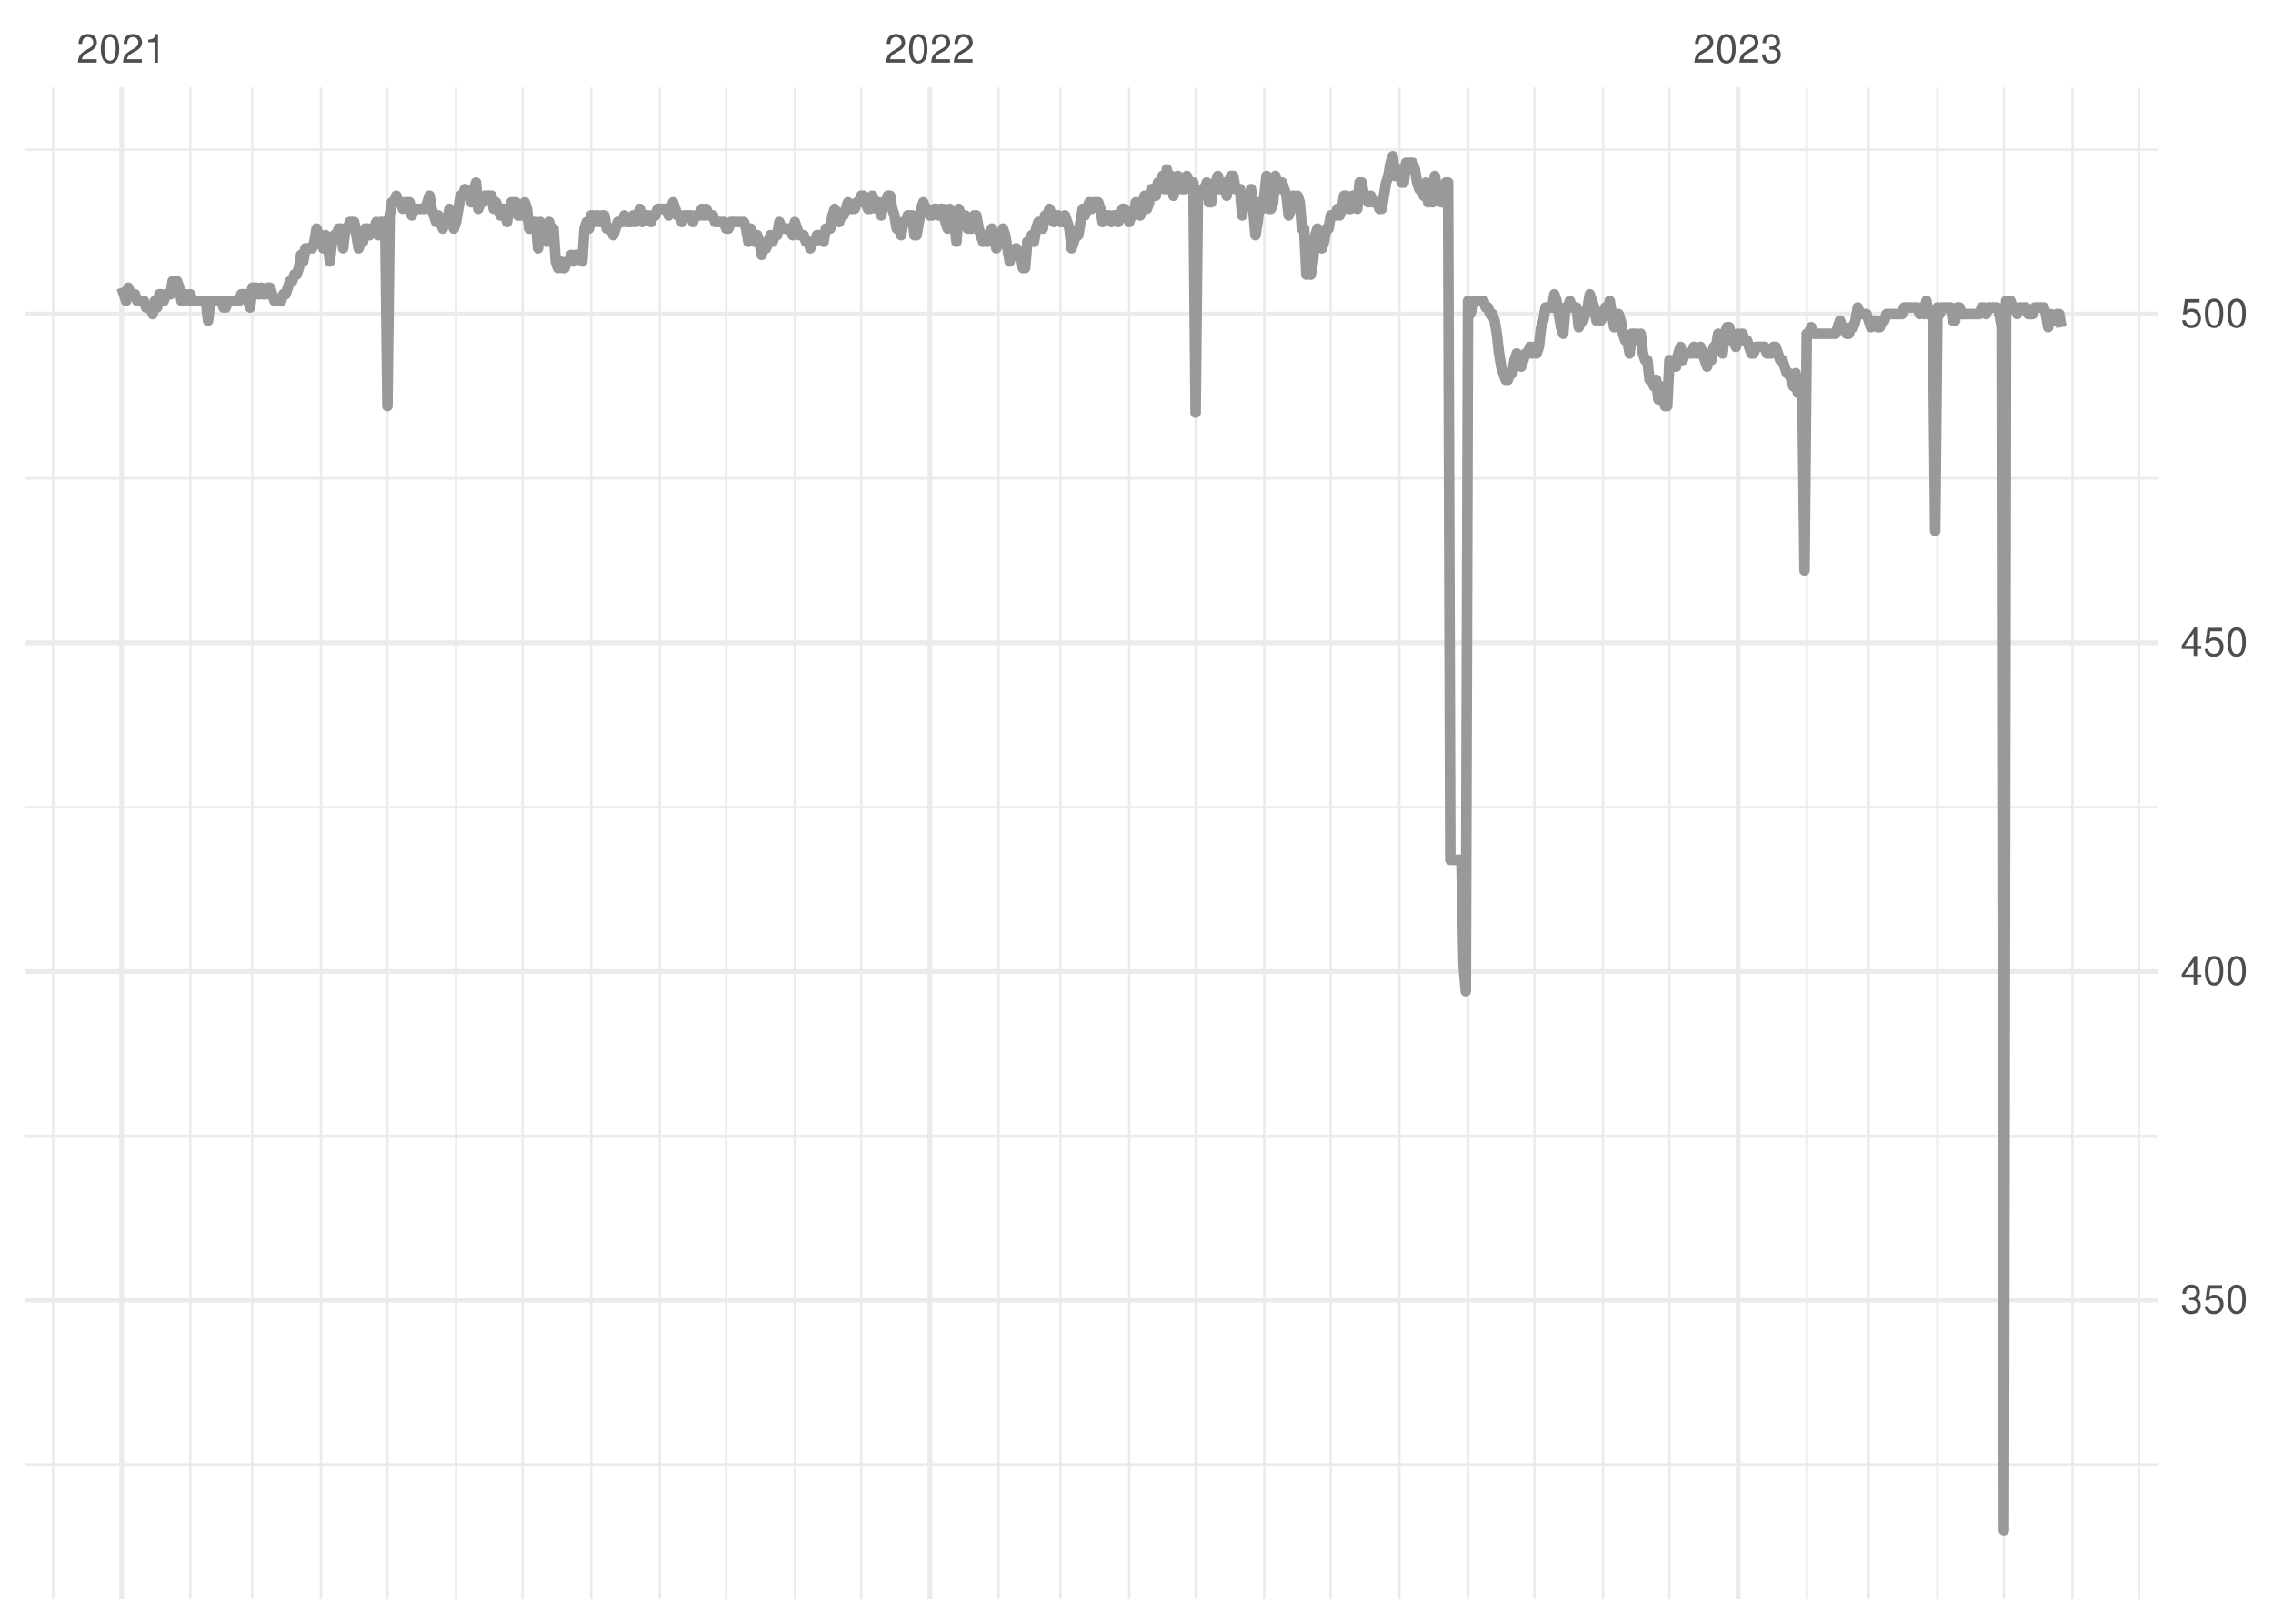 <?xml version="1.0" encoding="UTF-8"?>
<svg xmlns="http://www.w3.org/2000/svg" xmlns:xlink="http://www.w3.org/1999/xlink" width="504pt" height="360pt" viewBox="0 0 504 360" version="1.1">
<defs>
<g>
<symbol overflow="visible" id="glyph0-0">
<path style="stroke:none;" d=""/>
</symbol>
<symbol overflow="visible" id="glyph0-1">
<path style="stroke:none;" d="M 4.453 -0.766 L 1.172 -0.766 C 1.25 -1.297 1.531 -1.625 2.297 -2.094 L 3.172 -2.594 C 4.047 -3.062 4.5 -3.719 4.5 -4.5 C 4.5 -5.031 4.281 -5.531 3.922 -5.875 C 3.547 -6.203 3.094 -6.359 2.5 -6.359 C 1.703 -6.359 1.125 -6.078 0.781 -5.531 C 0.547 -5.203 0.453 -4.797 0.438 -4.156 L 1.219 -4.156 C 1.234 -4.594 1.297 -4.844 1.406 -5.062 C 1.594 -5.438 2 -5.688 2.469 -5.688 C 3.172 -5.688 3.703 -5.172 3.703 -4.484 C 3.703 -3.969 3.406 -3.531 2.859 -3.219 L 2.047 -2.75 C 0.75 -2 0.375 -1.406 0.297 -0.016 L 4.453 -0.016 Z M 4.453 -0.766 "/>
</symbol>
<symbol overflow="visible" id="glyph0-2">
<path style="stroke:none;" d="M 2.422 -6.359 C 1.844 -6.359 1.312 -6.094 0.984 -5.672 C 0.578 -5.109 0.375 -4.25 0.375 -3.078 C 0.375 -0.938 1.078 0.203 2.422 0.203 C 3.734 0.203 4.453 -0.938 4.453 -3.031 C 4.453 -4.25 4.266 -5.078 3.859 -5.672 C 3.531 -6.109 3.016 -6.359 2.422 -6.359 Z M 2.422 -5.672 C 3.25 -5.672 3.672 -4.828 3.672 -3.094 C 3.672 -1.281 3.266 -0.438 2.406 -0.438 C 1.578 -0.438 1.172 -1.312 1.172 -3.062 C 1.172 -4.828 1.578 -5.672 2.422 -5.672 Z M 2.422 -5.672 "/>
</symbol>
<symbol overflow="visible" id="glyph0-3">
<path style="stroke:none;" d="M 2.281 -4.531 L 2.281 0 L 3.047 0 L 3.047 -6.359 L 2.547 -6.359 C 2.266 -5.391 2.094 -5.25 0.891 -5.094 L 0.891 -4.531 Z M 2.281 -4.531 "/>
</symbol>
<symbol overflow="visible" id="glyph0-4">
<path style="stroke:none;" d="M 1.938 -2.922 L 2.359 -2.922 C 3.203 -2.922 3.656 -2.531 3.656 -1.766 C 3.656 -0.969 3.172 -0.484 2.375 -0.484 C 1.516 -0.484 1.109 -0.922 1.062 -1.844 L 0.281 -1.844 C 0.312 -1.344 0.406 -1 0.547 -0.719 C 0.875 -0.109 1.484 0.203 2.344 0.203 C 3.625 0.203 4.453 -0.578 4.453 -1.781 C 4.453 -2.594 4.141 -3.031 3.391 -3.297 C 3.969 -3.531 4.266 -3.969 4.266 -4.609 C 4.266 -5.703 3.547 -6.359 2.359 -6.359 C 1.109 -6.359 0.438 -5.656 0.406 -4.312 L 1.188 -4.312 C 1.203 -4.703 1.234 -4.922 1.328 -5.109 C 1.5 -5.469 1.891 -5.688 2.375 -5.688 C 3.062 -5.688 3.469 -5.266 3.469 -4.578 C 3.469 -4.141 3.312 -3.859 2.969 -3.719 C 2.766 -3.625 2.484 -3.594 1.938 -3.578 Z M 1.938 -2.922 "/>
</symbol>
<symbol overflow="visible" id="glyph0-5">
<path style="stroke:none;" d="M 4.188 -6.234 L 0.969 -6.234 L 0.5 -2.844 L 1.219 -2.844 C 1.578 -3.266 1.875 -3.422 2.359 -3.422 C 3.203 -3.422 3.719 -2.844 3.719 -1.922 C 3.719 -1.031 3.203 -0.484 2.359 -0.484 C 1.688 -0.484 1.266 -0.828 1.078 -1.531 L 0.312 -1.531 C 0.406 -1.016 0.5 -0.781 0.688 -0.547 C 1.031 -0.078 1.672 0.203 2.375 0.203 C 3.641 0.203 4.516 -0.719 4.516 -2.031 C 4.516 -3.266 3.688 -4.109 2.5 -4.109 C 2.062 -4.109 1.703 -4 1.344 -3.734 L 1.594 -5.469 L 4.188 -5.469 Z M 4.188 -6.234 "/>
</symbol>
<symbol overflow="visible" id="glyph0-6">
<path style="stroke:none;" d="M 2.875 -1.547 L 2.875 0 L 3.656 0 L 3.656 -1.547 L 4.578 -1.547 L 4.578 -2.234 L 3.656 -2.234 L 3.656 -6.359 L 3.078 -6.359 L 0.25 -2.359 L 0.25 -1.547 Z M 2.875 -2.234 L 0.922 -2.234 L 2.875 -5.047 Z M 2.875 -2.234 "/>
</symbol>
</g>
<clipPath id="clip1">
  <path d="M 5.48 324 L 478.59 324 L 478.59 325 L 5.48 325 Z M 5.48 324 "/>
</clipPath>
<clipPath id="clip2">
  <path d="M 5.48 251 L 478.59 251 L 478.59 253 L 5.48 253 Z M 5.48 251 "/>
</clipPath>
<clipPath id="clip3">
  <path d="M 5.48 178 L 478.59 178 L 478.59 180 L 5.48 180 Z M 5.48 178 "/>
</clipPath>
<clipPath id="clip4">
  <path d="M 5.48 105 L 478.59 105 L 478.59 107 L 5.48 107 Z M 5.48 105 "/>
</clipPath>
<clipPath id="clip5">
  <path d="M 5.48 32 L 478.59 32 L 478.59 34 L 5.48 34 Z M 5.48 32 "/>
</clipPath>
<clipPath id="clip6">
  <path d="M 11 19.41 L 13 19.41 L 13 354.52 L 11 354.52 Z M 11 19.41 "/>
</clipPath>
<clipPath id="clip7">
  <path d="M 41 19.41 L 43 19.41 L 43 354.52 L 41 354.52 Z M 41 19.41 "/>
</clipPath>
<clipPath id="clip8">
  <path d="M 55 19.41 L 57 19.41 L 57 354.52 L 55 354.52 Z M 55 19.41 "/>
</clipPath>
<clipPath id="clip9">
  <path d="M 70 19.41 L 72 19.41 L 72 354.52 L 70 354.52 Z M 70 19.41 "/>
</clipPath>
<clipPath id="clip10">
  <path d="M 85 19.41 L 87 19.41 L 87 354.52 L 85 354.52 Z M 85 19.41 "/>
</clipPath>
<clipPath id="clip11">
  <path d="M 100 19.41 L 102 19.41 L 102 354.52 L 100 354.52 Z M 100 19.41 "/>
</clipPath>
<clipPath id="clip12">
  <path d="M 115 19.41 L 117 19.41 L 117 354.52 L 115 354.52 Z M 115 19.41 "/>
</clipPath>
<clipPath id="clip13">
  <path d="M 130 19.41 L 132 19.41 L 132 354.52 L 130 354.52 Z M 130 19.41 "/>
</clipPath>
<clipPath id="clip14">
  <path d="M 146 19.41 L 147 19.41 L 147 354.52 L 146 354.52 Z M 146 19.41 "/>
</clipPath>
<clipPath id="clip15">
  <path d="M 160 19.41 L 162 19.41 L 162 354.52 L 160 354.52 Z M 160 19.41 "/>
</clipPath>
<clipPath id="clip16">
  <path d="M 175 19.41 L 177 19.41 L 177 354.52 L 175 354.52 Z M 175 19.41 "/>
</clipPath>
<clipPath id="clip17">
  <path d="M 190 19.41 L 192 19.41 L 192 354.52 L 190 354.52 Z M 190 19.41 "/>
</clipPath>
<clipPath id="clip18">
  <path d="M 221 19.41 L 222 19.41 L 222 354.52 L 221 354.52 Z M 221 19.41 "/>
</clipPath>
<clipPath id="clip19">
  <path d="M 234 19.41 L 236 19.41 L 236 354.52 L 234 354.52 Z M 234 19.41 "/>
</clipPath>
<clipPath id="clip20">
  <path d="M 250 19.41 L 251 19.41 L 251 354.52 L 250 354.52 Z M 250 19.41 "/>
</clipPath>
<clipPath id="clip21">
  <path d="M 264 19.41 L 266 19.41 L 266 354.52 L 264 354.52 Z M 264 19.41 "/>
</clipPath>
<clipPath id="clip22">
  <path d="M 280 19.41 L 281 19.41 L 281 354.52 L 280 354.52 Z M 280 19.41 "/>
</clipPath>
<clipPath id="clip23">
  <path d="M 294 19.41 L 296 19.41 L 296 354.52 L 294 354.52 Z M 294 19.41 "/>
</clipPath>
<clipPath id="clip24">
  <path d="M 310 19.41 L 311 19.41 L 311 354.52 L 310 354.52 Z M 310 19.41 "/>
</clipPath>
<clipPath id="clip25">
  <path d="M 325 19.41 L 326 19.41 L 326 354.52 L 325 354.52 Z M 325 19.41 "/>
</clipPath>
<clipPath id="clip26">
  <path d="M 339 19.41 L 341 19.41 L 341 354.52 L 339 354.52 Z M 339 19.41 "/>
</clipPath>
<clipPath id="clip27">
  <path d="M 355 19.41 L 356 19.41 L 356 354.52 L 355 354.52 Z M 355 19.41 "/>
</clipPath>
<clipPath id="clip28">
  <path d="M 369 19.41 L 371 19.41 L 371 354.52 L 369 354.52 Z M 369 19.41 "/>
</clipPath>
<clipPath id="clip29">
  <path d="M 400 19.41 L 401 19.41 L 401 354.52 L 400 354.52 Z M 400 19.41 "/>
</clipPath>
<clipPath id="clip30">
  <path d="M 414 19.41 L 415 19.41 L 415 354.52 L 414 354.52 Z M 414 19.41 "/>
</clipPath>
<clipPath id="clip31">
  <path d="M 429 19.41 L 430 19.41 L 430 354.52 L 429 354.52 Z M 429 19.41 "/>
</clipPath>
<clipPath id="clip32">
  <path d="M 444 19.41 L 445 19.41 L 445 354.52 L 444 354.52 Z M 444 19.41 "/>
</clipPath>
<clipPath id="clip33">
  <path d="M 459 19.41 L 460 19.41 L 460 354.52 L 459 354.52 Z M 459 19.41 "/>
</clipPath>
<clipPath id="clip34">
  <path d="M 474 19.41 L 475 19.41 L 475 354.52 L 474 354.52 Z M 474 19.41 "/>
</clipPath>
<clipPath id="clip35">
  <path d="M 5.48 287 L 478.59 287 L 478.59 289 L 5.48 289 Z M 5.48 287 "/>
</clipPath>
<clipPath id="clip36">
  <path d="M 5.48 214 L 478.59 214 L 478.59 216 L 5.48 216 Z M 5.48 214 "/>
</clipPath>
<clipPath id="clip37">
  <path d="M 5.48 141 L 478.59 141 L 478.59 144 L 5.48 144 Z M 5.48 141 "/>
</clipPath>
<clipPath id="clip38">
  <path d="M 5.48 69 L 478.59 69 L 478.59 71 L 5.48 71 Z M 5.48 69 "/>
</clipPath>
<clipPath id="clip39">
  <path d="M 26 19.41 L 28 19.41 L 28 354.52 L 26 354.52 Z M 26 19.41 "/>
</clipPath>
<clipPath id="clip40">
  <path d="M 205 19.41 L 207 19.41 L 207 354.52 L 205 354.52 Z M 205 19.41 "/>
</clipPath>
<clipPath id="clip41">
  <path d="M 384 19.41 L 386 19.41 L 386 354.52 L 384 354.52 Z M 384 19.41 "/>
</clipPath>
</defs>
<g id="surface11">
<rect x="0" y="0" width="504" height="360" style="fill:rgb(100%,100%,100%);fill-opacity:1;stroke:none;"/>
<g clip-path="url(#clip1)" clip-rule="nonzero">
<path style="fill:none;stroke-width:0.533;stroke-linecap:butt;stroke-linejoin:round;stroke:rgb(92.157%,92.157%,92.157%);stroke-opacity:1;stroke-miterlimit:10;" d="M 5.48 324.711 L 478.59 324.711 "/>
</g>
<g clip-path="url(#clip2)" clip-rule="nonzero">
<path style="fill:none;stroke-width:0.533;stroke-linecap:butt;stroke-linejoin:round;stroke:rgb(92.157%,92.157%,92.157%);stroke-opacity:1;stroke-miterlimit:10;" d="M 5.48 251.832 L 478.59 251.832 "/>
</g>
<g clip-path="url(#clip3)" clip-rule="nonzero">
<path style="fill:none;stroke-width:0.533;stroke-linecap:butt;stroke-linejoin:round;stroke:rgb(92.157%,92.157%,92.157%);stroke-opacity:1;stroke-miterlimit:10;" d="M 5.48 178.949 L 478.59 178.949 "/>
</g>
<g clip-path="url(#clip4)" clip-rule="nonzero">
<path style="fill:none;stroke-width:0.533;stroke-linecap:butt;stroke-linejoin:round;stroke:rgb(92.157%,92.157%,92.157%);stroke-opacity:1;stroke-miterlimit:10;" d="M 5.48 106.066 L 478.59 106.066 "/>
</g>
<g clip-path="url(#clip5)" clip-rule="nonzero">
<path style="fill:none;stroke-width:0.533;stroke-linecap:butt;stroke-linejoin:round;stroke:rgb(92.157%,92.157%,92.157%);stroke-opacity:1;stroke-miterlimit:10;" d="M 5.48 33.188 L 478.59 33.188 "/>
</g>
<g clip-path="url(#clip6)" clip-rule="nonzero">
<path style="fill:none;stroke-width:0.533;stroke-linecap:butt;stroke-linejoin:round;stroke:rgb(92.157%,92.157%,92.157%);stroke-opacity:1;stroke-miterlimit:10;" d="M 11.766 354.52 L 11.766 19.41 "/>
</g>
<g clip-path="url(#clip7)" clip-rule="nonzero">
<path style="fill:none;stroke-width:0.533;stroke-linecap:butt;stroke-linejoin:round;stroke:rgb(92.157%,92.157%,92.157%);stroke-opacity:1;stroke-miterlimit:10;" d="M 42.203 354.52 L 42.203 19.41 "/>
</g>
<g clip-path="url(#clip8)" clip-rule="nonzero">
<path style="fill:none;stroke-width:0.533;stroke-linecap:butt;stroke-linejoin:round;stroke:rgb(92.157%,92.157%,92.157%);stroke-opacity:1;stroke-miterlimit:10;" d="M 55.953 354.52 L 55.953 19.41 "/>
</g>
<g clip-path="url(#clip9)" clip-rule="nonzero">
<path style="fill:none;stroke-width:0.533;stroke-linecap:butt;stroke-linejoin:round;stroke:rgb(92.157%,92.157%,92.157%);stroke-opacity:1;stroke-miterlimit:10;" d="M 71.172 354.52 L 71.172 19.41 "/>
</g>
<g clip-path="url(#clip10)" clip-rule="nonzero">
<path style="fill:none;stroke-width:0.533;stroke-linecap:butt;stroke-linejoin:round;stroke:rgb(92.157%,92.157%,92.157%);stroke-opacity:1;stroke-miterlimit:10;" d="M 85.902 354.52 L 85.902 19.41 "/>
</g>
<g clip-path="url(#clip11)" clip-rule="nonzero">
<path style="fill:none;stroke-width:0.533;stroke-linecap:butt;stroke-linejoin:round;stroke:rgb(92.157%,92.157%,92.157%);stroke-opacity:1;stroke-miterlimit:10;" d="M 101.121 354.52 L 101.121 19.41 "/>
</g>
<g clip-path="url(#clip12)" clip-rule="nonzero">
<path style="fill:none;stroke-width:0.533;stroke-linecap:butt;stroke-linejoin:round;stroke:rgb(92.157%,92.157%,92.157%);stroke-opacity:1;stroke-miterlimit:10;" d="M 115.852 354.52 L 115.852 19.41 "/>
</g>
<g clip-path="url(#clip13)" clip-rule="nonzero">
<path style="fill:none;stroke-width:0.533;stroke-linecap:butt;stroke-linejoin:round;stroke:rgb(92.157%,92.157%,92.157%);stroke-opacity:1;stroke-miterlimit:10;" d="M 131.074 354.52 L 131.074 19.41 "/>
</g>
<g clip-path="url(#clip14)" clip-rule="nonzero">
<path style="fill:none;stroke-width:0.533;stroke-linecap:butt;stroke-linejoin:round;stroke:rgb(92.157%,92.157%,92.157%);stroke-opacity:1;stroke-miterlimit:10;" d="M 146.293 354.52 L 146.293 19.41 "/>
</g>
<g clip-path="url(#clip15)" clip-rule="nonzero">
<path style="fill:none;stroke-width:0.533;stroke-linecap:butt;stroke-linejoin:round;stroke:rgb(92.157%,92.157%,92.157%);stroke-opacity:1;stroke-miterlimit:10;" d="M 161.023 354.52 L 161.023 19.41 "/>
</g>
<g clip-path="url(#clip16)" clip-rule="nonzero">
<path style="fill:none;stroke-width:0.533;stroke-linecap:butt;stroke-linejoin:round;stroke:rgb(92.157%,92.157%,92.157%);stroke-opacity:1;stroke-miterlimit:10;" d="M 176.242 354.52 L 176.242 19.41 "/>
</g>
<g clip-path="url(#clip17)" clip-rule="nonzero">
<path style="fill:none;stroke-width:0.533;stroke-linecap:butt;stroke-linejoin:round;stroke:rgb(92.157%,92.157%,92.157%);stroke-opacity:1;stroke-miterlimit:10;" d="M 190.973 354.52 L 190.973 19.41 "/>
</g>
<g clip-path="url(#clip18)" clip-rule="nonzero">
<path style="fill:none;stroke-width:0.533;stroke-linecap:butt;stroke-linejoin:round;stroke:rgb(92.157%,92.157%,92.157%);stroke-opacity:1;stroke-miterlimit:10;" d="M 221.414 354.52 L 221.414 19.41 "/>
</g>
<g clip-path="url(#clip19)" clip-rule="nonzero">
<path style="fill:none;stroke-width:0.533;stroke-linecap:butt;stroke-linejoin:round;stroke:rgb(92.157%,92.157%,92.157%);stroke-opacity:1;stroke-miterlimit:10;" d="M 235.16 354.52 L 235.16 19.41 "/>
</g>
<g clip-path="url(#clip20)" clip-rule="nonzero">
<path style="fill:none;stroke-width:0.533;stroke-linecap:butt;stroke-linejoin:round;stroke:rgb(92.157%,92.157%,92.157%);stroke-opacity:1;stroke-miterlimit:10;" d="M 250.383 354.52 L 250.383 19.41 "/>
</g>
<g clip-path="url(#clip21)" clip-rule="nonzero">
<path style="fill:none;stroke-width:0.533;stroke-linecap:butt;stroke-linejoin:round;stroke:rgb(92.157%,92.157%,92.157%);stroke-opacity:1;stroke-miterlimit:10;" d="M 265.109 354.52 L 265.109 19.41 "/>
</g>
<g clip-path="url(#clip22)" clip-rule="nonzero">
<path style="fill:none;stroke-width:0.533;stroke-linecap:butt;stroke-linejoin:round;stroke:rgb(92.157%,92.157%,92.157%);stroke-opacity:1;stroke-miterlimit:10;" d="M 280.332 354.52 L 280.332 19.41 "/>
</g>
<g clip-path="url(#clip23)" clip-rule="nonzero">
<path style="fill:none;stroke-width:0.533;stroke-linecap:butt;stroke-linejoin:round;stroke:rgb(92.157%,92.157%,92.157%);stroke-opacity:1;stroke-miterlimit:10;" d="M 295.059 354.52 L 295.059 19.41 "/>
</g>
<g clip-path="url(#clip24)" clip-rule="nonzero">
<path style="fill:none;stroke-width:0.533;stroke-linecap:butt;stroke-linejoin:round;stroke:rgb(92.157%,92.157%,92.157%);stroke-opacity:1;stroke-miterlimit:10;" d="M 310.281 354.52 L 310.281 19.41 "/>
</g>
<g clip-path="url(#clip25)" clip-rule="nonzero">
<path style="fill:none;stroke-width:0.533;stroke-linecap:butt;stroke-linejoin:round;stroke:rgb(92.157%,92.157%,92.157%);stroke-opacity:1;stroke-miterlimit:10;" d="M 325.5 354.52 L 325.5 19.41 "/>
</g>
<g clip-path="url(#clip26)" clip-rule="nonzero">
<path style="fill:none;stroke-width:0.533;stroke-linecap:butt;stroke-linejoin:round;stroke:rgb(92.157%,92.157%,92.157%);stroke-opacity:1;stroke-miterlimit:10;" d="M 340.23 354.52 L 340.23 19.41 "/>
</g>
<g clip-path="url(#clip27)" clip-rule="nonzero">
<path style="fill:none;stroke-width:0.533;stroke-linecap:butt;stroke-linejoin:round;stroke:rgb(92.157%,92.157%,92.157%);stroke-opacity:1;stroke-miterlimit:10;" d="M 355.449 354.52 L 355.449 19.41 "/>
</g>
<g clip-path="url(#clip28)" clip-rule="nonzero">
<path style="fill:none;stroke-width:0.533;stroke-linecap:butt;stroke-linejoin:round;stroke:rgb(92.157%,92.157%,92.157%);stroke-opacity:1;stroke-miterlimit:10;" d="M 370.18 354.52 L 370.18 19.41 "/>
</g>
<g clip-path="url(#clip29)" clip-rule="nonzero">
<path style="fill:none;stroke-width:0.533;stroke-linecap:butt;stroke-linejoin:round;stroke:rgb(92.157%,92.157%,92.157%);stroke-opacity:1;stroke-miterlimit:10;" d="M 400.621 354.52 L 400.621 19.41 "/>
</g>
<g clip-path="url(#clip30)" clip-rule="nonzero">
<path style="fill:none;stroke-width:0.533;stroke-linecap:butt;stroke-linejoin:round;stroke:rgb(92.157%,92.157%,92.157%);stroke-opacity:1;stroke-miterlimit:10;" d="M 414.367 354.52 L 414.367 19.41 "/>
</g>
<g clip-path="url(#clip31)" clip-rule="nonzero">
<path style="fill:none;stroke-width:0.533;stroke-linecap:butt;stroke-linejoin:round;stroke:rgb(92.157%,92.157%,92.157%);stroke-opacity:1;stroke-miterlimit:10;" d="M 429.59 354.52 L 429.59 19.41 "/>
</g>
<g clip-path="url(#clip32)" clip-rule="nonzero">
<path style="fill:none;stroke-width:0.533;stroke-linecap:butt;stroke-linejoin:round;stroke:rgb(92.157%,92.157%,92.157%);stroke-opacity:1;stroke-miterlimit:10;" d="M 444.32 354.52 L 444.32 19.41 "/>
</g>
<g clip-path="url(#clip33)" clip-rule="nonzero">
<path style="fill:none;stroke-width:0.533;stroke-linecap:butt;stroke-linejoin:round;stroke:rgb(92.157%,92.157%,92.157%);stroke-opacity:1;stroke-miterlimit:10;" d="M 459.539 354.52 L 459.539 19.41 "/>
</g>
<g clip-path="url(#clip34)" clip-rule="nonzero">
<path style="fill:none;stroke-width:0.533;stroke-linecap:butt;stroke-linejoin:round;stroke:rgb(92.157%,92.157%,92.157%);stroke-opacity:1;stroke-miterlimit:10;" d="M 474.27 354.52 L 474.27 19.41 "/>
</g>
<g clip-path="url(#clip35)" clip-rule="nonzero">
<path style="fill:none;stroke-width:1.067;stroke-linecap:butt;stroke-linejoin:round;stroke:rgb(92.157%,92.157%,92.157%);stroke-opacity:1;stroke-miterlimit:10;" d="M 5.48 288.27 L 478.59 288.27 "/>
</g>
<g clip-path="url(#clip36)" clip-rule="nonzero">
<path style="fill:none;stroke-width:1.067;stroke-linecap:butt;stroke-linejoin:round;stroke:rgb(92.157%,92.157%,92.157%);stroke-opacity:1;stroke-miterlimit:10;" d="M 5.48 215.391 L 478.59 215.391 "/>
</g>
<g clip-path="url(#clip37)" clip-rule="nonzero">
<path style="fill:none;stroke-width:1.067;stroke-linecap:butt;stroke-linejoin:round;stroke:rgb(92.157%,92.157%,92.157%);stroke-opacity:1;stroke-miterlimit:10;" d="M 5.48 142.508 L 478.59 142.508 "/>
</g>
<g clip-path="url(#clip38)" clip-rule="nonzero">
<path style="fill:none;stroke-width:1.067;stroke-linecap:butt;stroke-linejoin:round;stroke:rgb(92.157%,92.157%,92.157%);stroke-opacity:1;stroke-miterlimit:10;" d="M 5.48 69.625 L 478.59 69.625 "/>
</g>
<g clip-path="url(#clip39)" clip-rule="nonzero">
<path style="fill:none;stroke-width:1.067;stroke-linecap:butt;stroke-linejoin:round;stroke:rgb(92.157%,92.157%,92.157%);stroke-opacity:1;stroke-miterlimit:10;" d="M 26.984 354.52 L 26.984 19.41 "/>
</g>
<g clip-path="url(#clip40)" clip-rule="nonzero">
<path style="fill:none;stroke-width:1.067;stroke-linecap:butt;stroke-linejoin:round;stroke:rgb(92.157%,92.157%,92.157%);stroke-opacity:1;stroke-miterlimit:10;" d="M 206.191 354.52 L 206.191 19.41 "/>
</g>
<g clip-path="url(#clip41)" clip-rule="nonzero">
<path style="fill:none;stroke-width:1.067;stroke-linecap:butt;stroke-linejoin:round;stroke:rgb(92.157%,92.157%,92.157%);stroke-opacity:1;stroke-miterlimit:10;" d="M 385.402 354.52 L 385.402 19.41 "/>
</g>
<path style="fill:none;stroke-width:2.347;stroke-linecap:butt;stroke-linejoin:round;stroke:rgb(60%,60%,60%);stroke-opacity:1;stroke-miterlimit:10;" d="M 26.984 63.797 L 27.477 65.254 L 27.965 66.711 L 28.457 63.797 L 28.949 65.254 L 29.93 65.254 L 30.422 66.711 L 31.895 66.711 L 32.387 68.168 L 33.367 68.168 L 33.859 69.625 L 34.348 66.711 L 34.84 68.168 L 35.332 65.254 L 35.82 65.254 L 36.312 66.711 L 36.805 65.254 L 37.785 65.254 L 38.277 62.34 L 39.258 62.34 L 39.75 63.797 L 40.242 66.711 L 40.73 65.254 L 41.223 65.254 L 41.715 66.711 L 42.203 65.254 L 42.695 66.711 L 45.641 66.711 L 46.133 71.086 L 46.625 66.711 L 49.078 66.711 L 49.57 68.168 L 50.062 68.168 L 50.551 66.711 L 53.008 66.711 L 53.496 65.254 L 54.48 65.254 L 54.969 66.711 L 55.461 68.168 L 55.953 63.797 L 56.934 63.797 L 57.426 65.254 L 57.918 63.797 L 58.406 65.254 L 58.898 65.254 L 59.391 63.797 L 59.879 63.797 L 60.863 66.711 L 62.336 66.711 L 62.824 65.254 L 63.316 65.254 L 64.301 62.34 L 64.789 62.34 L 65.281 60.879 L 65.773 60.879 L 66.262 59.422 L 66.754 56.508 L 67.246 57.965 L 67.734 55.051 L 69.207 55.051 L 69.699 53.594 L 70.191 50.676 L 70.684 52.137 L 71.172 53.594 L 71.664 55.051 L 72.156 52.137 L 72.645 53.594 L 73.137 57.965 L 73.629 53.594 L 74.117 52.137 L 74.609 52.137 L 75.102 50.676 L 75.59 50.676 L 76.082 55.051 L 76.574 50.676 L 77.066 50.676 L 77.555 49.219 L 78.539 49.219 L 79.027 52.137 L 79.52 55.051 L 80.012 53.594 L 80.5 53.594 L 80.992 50.676 L 81.484 50.676 L 81.973 52.137 L 82.465 50.676 L 82.957 50.676 L 83.449 49.219 L 83.938 52.137 L 84.43 49.219 L 85.41 49.219 L 85.902 90.035 L 86.395 47.762 L 86.883 44.848 L 87.375 44.848 L 87.867 43.391 L 88.355 44.848 L 88.848 44.848 L 89.34 46.305 L 89.828 44.848 L 90.812 44.848 L 91.305 47.762 L 91.793 46.305 L 94.25 46.305 L 94.738 44.848 L 95.23 43.391 L 95.723 46.305 L 96.211 47.762 L 96.703 49.219 L 97.195 47.762 L 97.688 49.219 L 98.176 50.676 L 98.668 49.219 L 99.16 49.219 L 99.648 46.305 L 100.141 49.219 L 100.633 50.676 L 101.121 49.219 L 102.105 43.391 L 102.594 43.391 L 103.086 41.93 L 103.578 43.391 L 104.07 43.391 L 104.559 44.848 L 105.051 41.93 L 105.543 40.473 L 106.031 46.305 L 106.523 44.848 L 107.016 44.848 L 107.504 43.391 L 108.977 43.391 L 109.469 46.305 L 109.961 44.848 L 110.453 46.305 L 110.941 47.762 L 111.434 46.305 L 111.926 46.305 L 112.414 49.219 L 112.906 46.305 L 113.398 44.848 L 114.379 44.848 L 114.871 47.762 L 115.852 47.762 L 116.344 44.848 L 116.836 46.305 L 117.324 50.676 L 117.816 50.676 L 118.309 49.219 L 118.797 49.219 L 119.289 55.051 L 119.781 49.219 L 120.27 50.676 L 120.762 50.676 L 121.254 53.594 L 121.742 49.219 L 122.234 52.137 L 122.727 50.676 L 123.215 57.965 L 123.707 59.422 L 124.199 57.965 L 124.691 59.422 L 125.18 59.422 L 125.672 57.965 L 126.164 57.965 L 126.652 56.508 L 127.145 57.965 L 127.637 56.508 L 128.617 56.508 L 129.109 57.965 L 129.598 50.676 L 130.09 49.219 L 130.582 50.676 L 131.074 47.762 L 131.562 47.762 L 132.055 49.219 L 132.547 47.762 L 133.035 49.219 L 133.527 47.762 L 134.02 47.762 L 134.508 50.676 L 135.492 50.676 L 135.98 52.137 L 136.473 50.676 L 136.965 49.219 L 137.945 49.219 L 138.438 47.762 L 138.93 49.219 L 139.91 49.219 L 140.402 47.762 L 140.891 49.219 L 141.875 46.305 L 142.363 49.219 L 142.855 47.762 L 143.84 47.762 L 144.328 49.219 L 144.82 47.762 L 145.312 47.762 L 145.801 46.305 L 147.766 46.305 L 148.258 47.762 L 148.746 46.305 L 149.238 44.848 L 150.223 47.762 L 150.711 47.762 L 151.203 49.219 L 151.695 47.762 L 153.168 47.762 L 153.656 49.219 L 154.148 47.762 L 155.129 47.762 L 155.621 46.305 L 156.113 47.762 L 156.602 46.305 L 157.094 47.762 L 158.078 47.762 L 158.566 49.219 L 160.531 49.219 L 161.023 50.676 L 161.512 50.676 L 162.004 49.219 L 164.949 49.219 L 165.441 50.676 L 165.934 53.594 L 166.422 50.676 L 166.914 52.137 L 167.406 53.594 L 167.895 52.137 L 168.387 53.594 L 168.879 56.508 L 169.367 55.051 L 169.859 55.051 L 170.844 52.137 L 171.332 53.594 L 171.824 52.137 L 172.316 52.137 L 172.805 49.219 L 173.297 50.676 L 175.262 50.676 L 175.75 52.137 L 176.242 49.219 L 176.734 50.676 L 177.227 52.137 L 178.207 52.137 L 178.699 53.594 L 179.188 53.594 L 179.68 55.051 L 180.172 53.594 L 180.66 53.594 L 181.152 52.137 L 182.133 52.137 L 182.625 53.594 L 183.117 50.676 L 184.098 50.676 L 184.59 47.762 L 185.082 46.305 L 185.57 47.762 L 186.062 49.219 L 186.555 47.762 L 187.043 47.762 L 188.027 44.848 L 188.516 46.305 L 189.5 46.305 L 189.988 44.848 L 190.48 44.848 L 190.973 43.391 L 191.465 43.391 L 191.953 44.848 L 192.445 46.305 L 192.938 46.305 L 193.426 43.391 L 194.41 46.305 L 194.898 44.848 L 195.391 47.762 L 195.883 44.848 L 196.371 44.848 L 196.863 43.391 L 197.355 43.391 L 197.848 46.305 L 198.336 47.762 L 198.828 50.676 L 199.32 50.676 L 199.809 52.137 L 200.301 49.219 L 200.793 49.219 L 201.281 47.762 L 202.266 47.762 L 202.754 52.137 L 203.246 52.137 L 203.738 49.219 L 204.23 46.305 L 204.719 44.848 L 205.211 46.305 L 205.703 46.305 L 206.191 47.762 L 206.684 47.762 L 207.176 46.305 L 207.664 46.305 L 208.156 47.762 L 208.648 46.305 L 209.137 46.305 L 209.629 49.219 L 210.121 50.676 L 210.613 46.305 L 211.102 47.762 L 211.594 49.219 L 212.086 53.594 L 212.574 46.305 L 213.559 49.219 L 214.047 47.762 L 214.539 50.676 L 215.52 50.676 L 216.012 47.762 L 216.504 47.762 L 216.996 50.676 L 217.484 52.137 L 217.977 53.594 L 218.469 52.137 L 218.957 53.594 L 219.449 52.137 L 219.941 50.676 L 220.43 52.137 L 220.922 55.051 L 221.414 53.594 L 221.902 53.594 L 222.395 50.676 L 222.887 52.137 L 223.379 55.051 L 223.867 57.965 L 224.359 56.508 L 224.852 56.508 L 225.34 55.051 L 225.832 56.508 L 226.324 56.508 L 226.812 59.422 L 227.305 59.422 L 227.797 53.594 L 228.285 53.594 L 228.777 52.137 L 229.27 53.594 L 229.758 50.676 L 230.25 49.219 L 230.742 49.219 L 231.234 50.676 L 231.723 47.762 L 232.215 47.762 L 232.707 46.305 L 233.195 47.762 L 233.688 49.219 L 234.18 47.762 L 234.668 47.762 L 235.16 49.219 L 235.652 49.219 L 236.141 47.762 L 237.125 50.676 L 237.617 55.051 L 238.105 53.594 L 238.598 52.137 L 239.09 52.137 L 239.578 49.219 L 240.07 46.305 L 240.562 47.762 L 241.051 46.305 L 241.543 44.848 L 242.035 46.305 L 242.523 44.848 L 243.508 44.848 L 244 46.305 L 244.488 49.219 L 244.98 47.762 L 245.961 47.762 L 246.453 49.219 L 246.945 47.762 L 247.434 47.762 L 247.926 49.219 L 248.418 47.762 L 248.906 46.305 L 249.398 46.305 L 250.383 49.219 L 250.871 47.762 L 251.363 47.762 L 251.855 44.848 L 252.344 46.305 L 252.836 47.762 L 253.328 44.848 L 253.816 43.391 L 254.309 46.305 L 254.801 44.848 L 255.289 41.93 L 255.781 41.93 L 256.273 43.391 L 256.766 40.473 L 257.254 40.473 L 257.746 39.016 L 258.238 41.93 L 258.727 37.559 L 259.219 41.93 L 259.711 39.016 L 260.199 43.391 L 260.691 41.93 L 261.184 39.016 L 261.672 40.473 L 262.164 41.93 L 262.656 41.93 L 263.145 39.016 L 264.129 41.93 L 264.621 40.473 L 265.109 91.492 L 265.602 43.391 L 266.094 43.391 L 266.582 41.93 L 267.074 41.93 L 267.566 40.473 L 268.055 44.848 L 268.547 44.848 L 269.039 41.93 L 269.527 40.473 L 270.02 39.016 L 270.512 41.93 L 271.004 40.473 L 271.492 40.473 L 271.984 43.391 L 272.477 40.473 L 272.965 39.016 L 273.457 39.016 L 273.949 41.93 L 274.93 41.93 L 275.422 47.762 L 275.91 43.391 L 276.402 43.391 L 276.895 44.848 L 277.387 41.93 L 277.875 46.305 L 278.367 52.137 L 278.859 49.219 L 279.348 44.848 L 279.84 46.305 L 280.332 43.391 L 280.82 39.016 L 281.312 46.305 L 281.805 46.305 L 282.293 44.848 L 282.785 39.016 L 283.277 41.93 L 283.77 40.473 L 284.258 40.473 L 284.75 41.93 L 285.242 43.391 L 285.73 47.762 L 286.223 46.305 L 286.715 43.391 L 287.203 44.848 L 287.695 43.391 L 288.188 44.848 L 288.676 50.676 L 289.168 50.676 L 289.66 60.879 L 290.152 57.965 L 290.641 60.879 L 291.133 57.965 L 291.625 52.137 L 292.113 50.676 L 292.605 52.137 L 293.098 55.051 L 293.586 53.594 L 294.078 50.676 L 294.57 50.676 L 295.059 47.762 L 296.043 47.762 L 296.531 46.305 L 297.023 47.762 L 297.516 46.305 L 298.008 43.391 L 298.496 43.391 L 298.988 46.305 L 299.48 46.305 L 299.969 43.391 L 300.461 43.391 L 300.953 46.305 L 301.441 40.473 L 301.934 40.473 L 302.426 43.391 L 302.914 43.391 L 303.406 44.848 L 303.898 43.391 L 304.391 44.848 L 305.371 44.848 L 305.863 46.305 L 306.352 46.305 L 306.844 43.391 L 307.336 40.473 L 307.824 39.016 L 308.316 36.102 L 308.809 34.645 L 309.297 39.016 L 309.789 37.559 L 310.281 37.559 L 310.773 40.473 L 311.262 40.473 L 311.754 36.102 L 313.227 36.102 L 313.719 37.559 L 314.207 40.473 L 314.699 41.93 L 315.191 41.93 L 315.68 43.391 L 316.172 40.473 L 316.664 44.848 L 317.156 43.391 L 317.645 44.848 L 318.137 39.016 L 318.629 41.93 L 319.117 43.391 L 319.609 44.848 L 320.102 43.391 L 320.59 40.473 L 321.082 40.473 L 321.574 190.609 L 324.027 190.609 L 324.52 213.934 L 325.012 219.762 L 325.5 66.711 L 325.992 69.625 L 326.484 68.168 L 326.973 66.711 L 328.938 66.711 L 329.43 68.168 L 329.918 68.168 L 330.41 69.625 L 330.902 69.625 L 331.395 71.086 L 331.883 74 L 332.375 78.371 L 332.867 81.289 L 333.355 82.746 L 333.848 84.203 L 334.34 84.203 L 334.828 82.746 L 335.32 82.746 L 335.812 79.828 L 336.301 78.371 L 336.793 79.828 L 337.285 81.289 L 337.777 79.828 L 338.266 78.371 L 338.758 78.371 L 339.25 76.914 L 339.738 78.371 L 340.23 76.914 L 340.723 78.371 L 341.211 76.914 L 341.703 72.543 L 342.195 71.086 L 342.684 68.168 L 344.16 68.168 L 344.648 65.254 L 345.141 66.711 L 345.633 69.625 L 346.121 72.543 L 346.613 74 L 347.105 68.168 L 347.594 68.168 L 348.086 66.711 L 348.578 68.168 L 349.559 68.168 L 350.051 72.543 L 350.543 71.086 L 351.031 71.086 L 351.523 69.625 L 352.016 68.168 L 352.504 65.254 L 353.488 68.168 L 353.977 71.086 L 354.469 69.625 L 354.961 71.086 L 355.449 69.625 L 355.941 68.168 L 356.434 69.625 L 356.926 66.711 L 357.414 69.625 L 357.906 72.543 L 358.398 71.086 L 358.887 69.625 L 359.379 71.086 L 359.871 74 L 360.359 75.457 L 360.852 75.457 L 361.344 78.371 L 361.832 74 L 362.816 74 L 363.305 75.457 L 363.797 74 L 364.289 78.371 L 364.781 79.828 L 365.27 79.828 L 365.762 84.203 L 366.254 84.203 L 366.742 85.66 L 367.234 84.203 L 367.727 88.574 L 368.215 85.66 L 368.707 87.117 L 369.199 90.035 L 369.688 90.035 L 370.18 79.828 L 370.672 81.289 L 371.164 79.828 L 371.652 81.289 L 372.145 78.371 L 372.637 76.914 L 373.125 79.828 L 373.617 78.371 L 375.09 78.371 L 375.582 76.914 L 376.07 78.371 L 376.562 78.371 L 377.055 76.914 L 377.547 78.371 L 378.035 79.828 L 378.527 81.289 L 379.02 78.371 L 379.508 79.828 L 380 76.914 L 380.492 76.914 L 380.98 74 L 381.473 76.914 L 381.965 78.371 L 382.453 74 L 382.945 72.543 L 383.438 72.543 L 383.93 75.457 L 384.418 75.457 L 384.91 76.914 L 385.402 74 L 385.891 75.457 L 386.383 74 L 386.875 75.457 L 387.363 75.457 L 388.348 78.371 L 388.836 78.371 L 389.328 76.914 L 391.293 76.914 L 391.785 78.371 L 392.766 78.371 L 393.258 76.914 L 393.746 76.914 L 394.73 79.828 L 395.219 79.828 L 395.711 81.289 L 396.203 82.746 L 396.691 82.746 L 397.676 85.66 L 398.168 82.746 L 398.656 87.117 L 399.148 87.117 L 399.641 85.66 L 400.129 126.473 L 400.621 74 L 401.113 74 L 401.602 72.543 L 402.094 74 L 407.004 74 L 407.496 72.543 L 407.984 71.086 L 408.477 72.543 L 408.969 72.543 L 409.457 74 L 409.949 74 L 410.441 72.543 L 410.934 72.543 L 411.422 71.086 L 411.914 68.168 L 412.406 69.625 L 413.879 69.625 L 414.367 71.086 L 414.859 72.543 L 415.352 71.086 L 415.84 71.086 L 416.332 72.543 L 416.824 72.543 L 417.316 71.086 L 417.805 71.086 L 418.297 69.625 L 421.734 69.625 L 422.223 68.168 L 425.172 68.168 L 425.66 69.625 L 426.152 68.168 L 426.645 69.625 L 427.133 66.711 L 427.625 69.625 L 428.117 69.625 L 428.605 71.086 L 429.098 117.727 L 429.59 68.168 L 430.082 69.625 L 430.57 68.168 L 432.535 68.168 L 433.027 71.086 L 433.516 71.086 L 434.008 68.168 L 434.5 68.168 L 434.988 69.625 L 438.918 69.625 L 439.41 68.168 L 439.898 68.168 L 440.391 69.625 L 440.883 68.168 L 442.844 68.168 L 443.336 69.625 L 443.828 72.543 L 444.32 339.289 L 444.809 66.711 L 445.793 66.711 L 446.281 68.168 L 446.773 68.168 L 447.266 69.625 L 447.754 68.168 L 449.227 68.168 L 449.719 69.625 L 450.703 69.625 L 451.191 68.168 L 453.156 68.168 L 453.648 69.625 L 454.137 72.543 L 454.629 69.625 L 455.121 71.086 L 455.609 71.086 L 456.102 69.625 L 456.594 69.625 L 457.086 72.543 "/>
<g style="fill:rgb(30.196%,30.196%,30.196%);fill-opacity:1;">
  <use xlink:href="#glyph0-1" x="16.984" y="13.896"/>
  <use xlink:href="#glyph0-2" x="21.984" y="13.896"/>
  <use xlink:href="#glyph0-1" x="26.984" y="13.896"/>
  <use xlink:href="#glyph0-3" x="31.984" y="13.896"/>
</g>
<g style="fill:rgb(30.196%,30.196%,30.196%);fill-opacity:1;">
  <use xlink:href="#glyph0-1" x="196.191" y="13.896"/>
  <use xlink:href="#glyph0-2" x="201.191" y="13.896"/>
  <use xlink:href="#glyph0-1" x="206.191" y="13.896"/>
  <use xlink:href="#glyph0-1" x="211.191" y="13.896"/>
</g>
<g style="fill:rgb(30.196%,30.196%,30.196%);fill-opacity:1;">
  <use xlink:href="#glyph0-1" x="375.402" y="13.896"/>
  <use xlink:href="#glyph0-2" x="380.402" y="13.896"/>
  <use xlink:href="#glyph0-1" x="385.402" y="13.896"/>
  <use xlink:href="#glyph0-4" x="390.402" y="13.896"/>
</g>
<g style="fill:rgb(30.196%,30.196%,30.196%);fill-opacity:1;">
  <use xlink:href="#glyph0-4" x="483.52" y="291.185"/>
  <use xlink:href="#glyph0-5" x="488.52" y="291.185"/>
  <use xlink:href="#glyph0-2" x="493.52" y="291.185"/>
</g>
<g style="fill:rgb(30.196%,30.196%,30.196%);fill-opacity:1;">
  <use xlink:href="#glyph0-6" x="483.52" y="218.306"/>
  <use xlink:href="#glyph0-2" x="488.52" y="218.306"/>
  <use xlink:href="#glyph0-2" x="493.52" y="218.306"/>
</g>
<g style="fill:rgb(30.196%,30.196%,30.196%);fill-opacity:1;">
  <use xlink:href="#glyph0-6" x="483.52" y="145.423"/>
  <use xlink:href="#glyph0-5" x="488.52" y="145.423"/>
  <use xlink:href="#glyph0-2" x="493.52" y="145.423"/>
</g>
<g style="fill:rgb(30.196%,30.196%,30.196%);fill-opacity:1;">
  <use xlink:href="#glyph0-5" x="483.52" y="72.54"/>
  <use xlink:href="#glyph0-2" x="488.52" y="72.54"/>
  <use xlink:href="#glyph0-2" x="493.52" y="72.54"/>
</g>
</g>
</svg>
